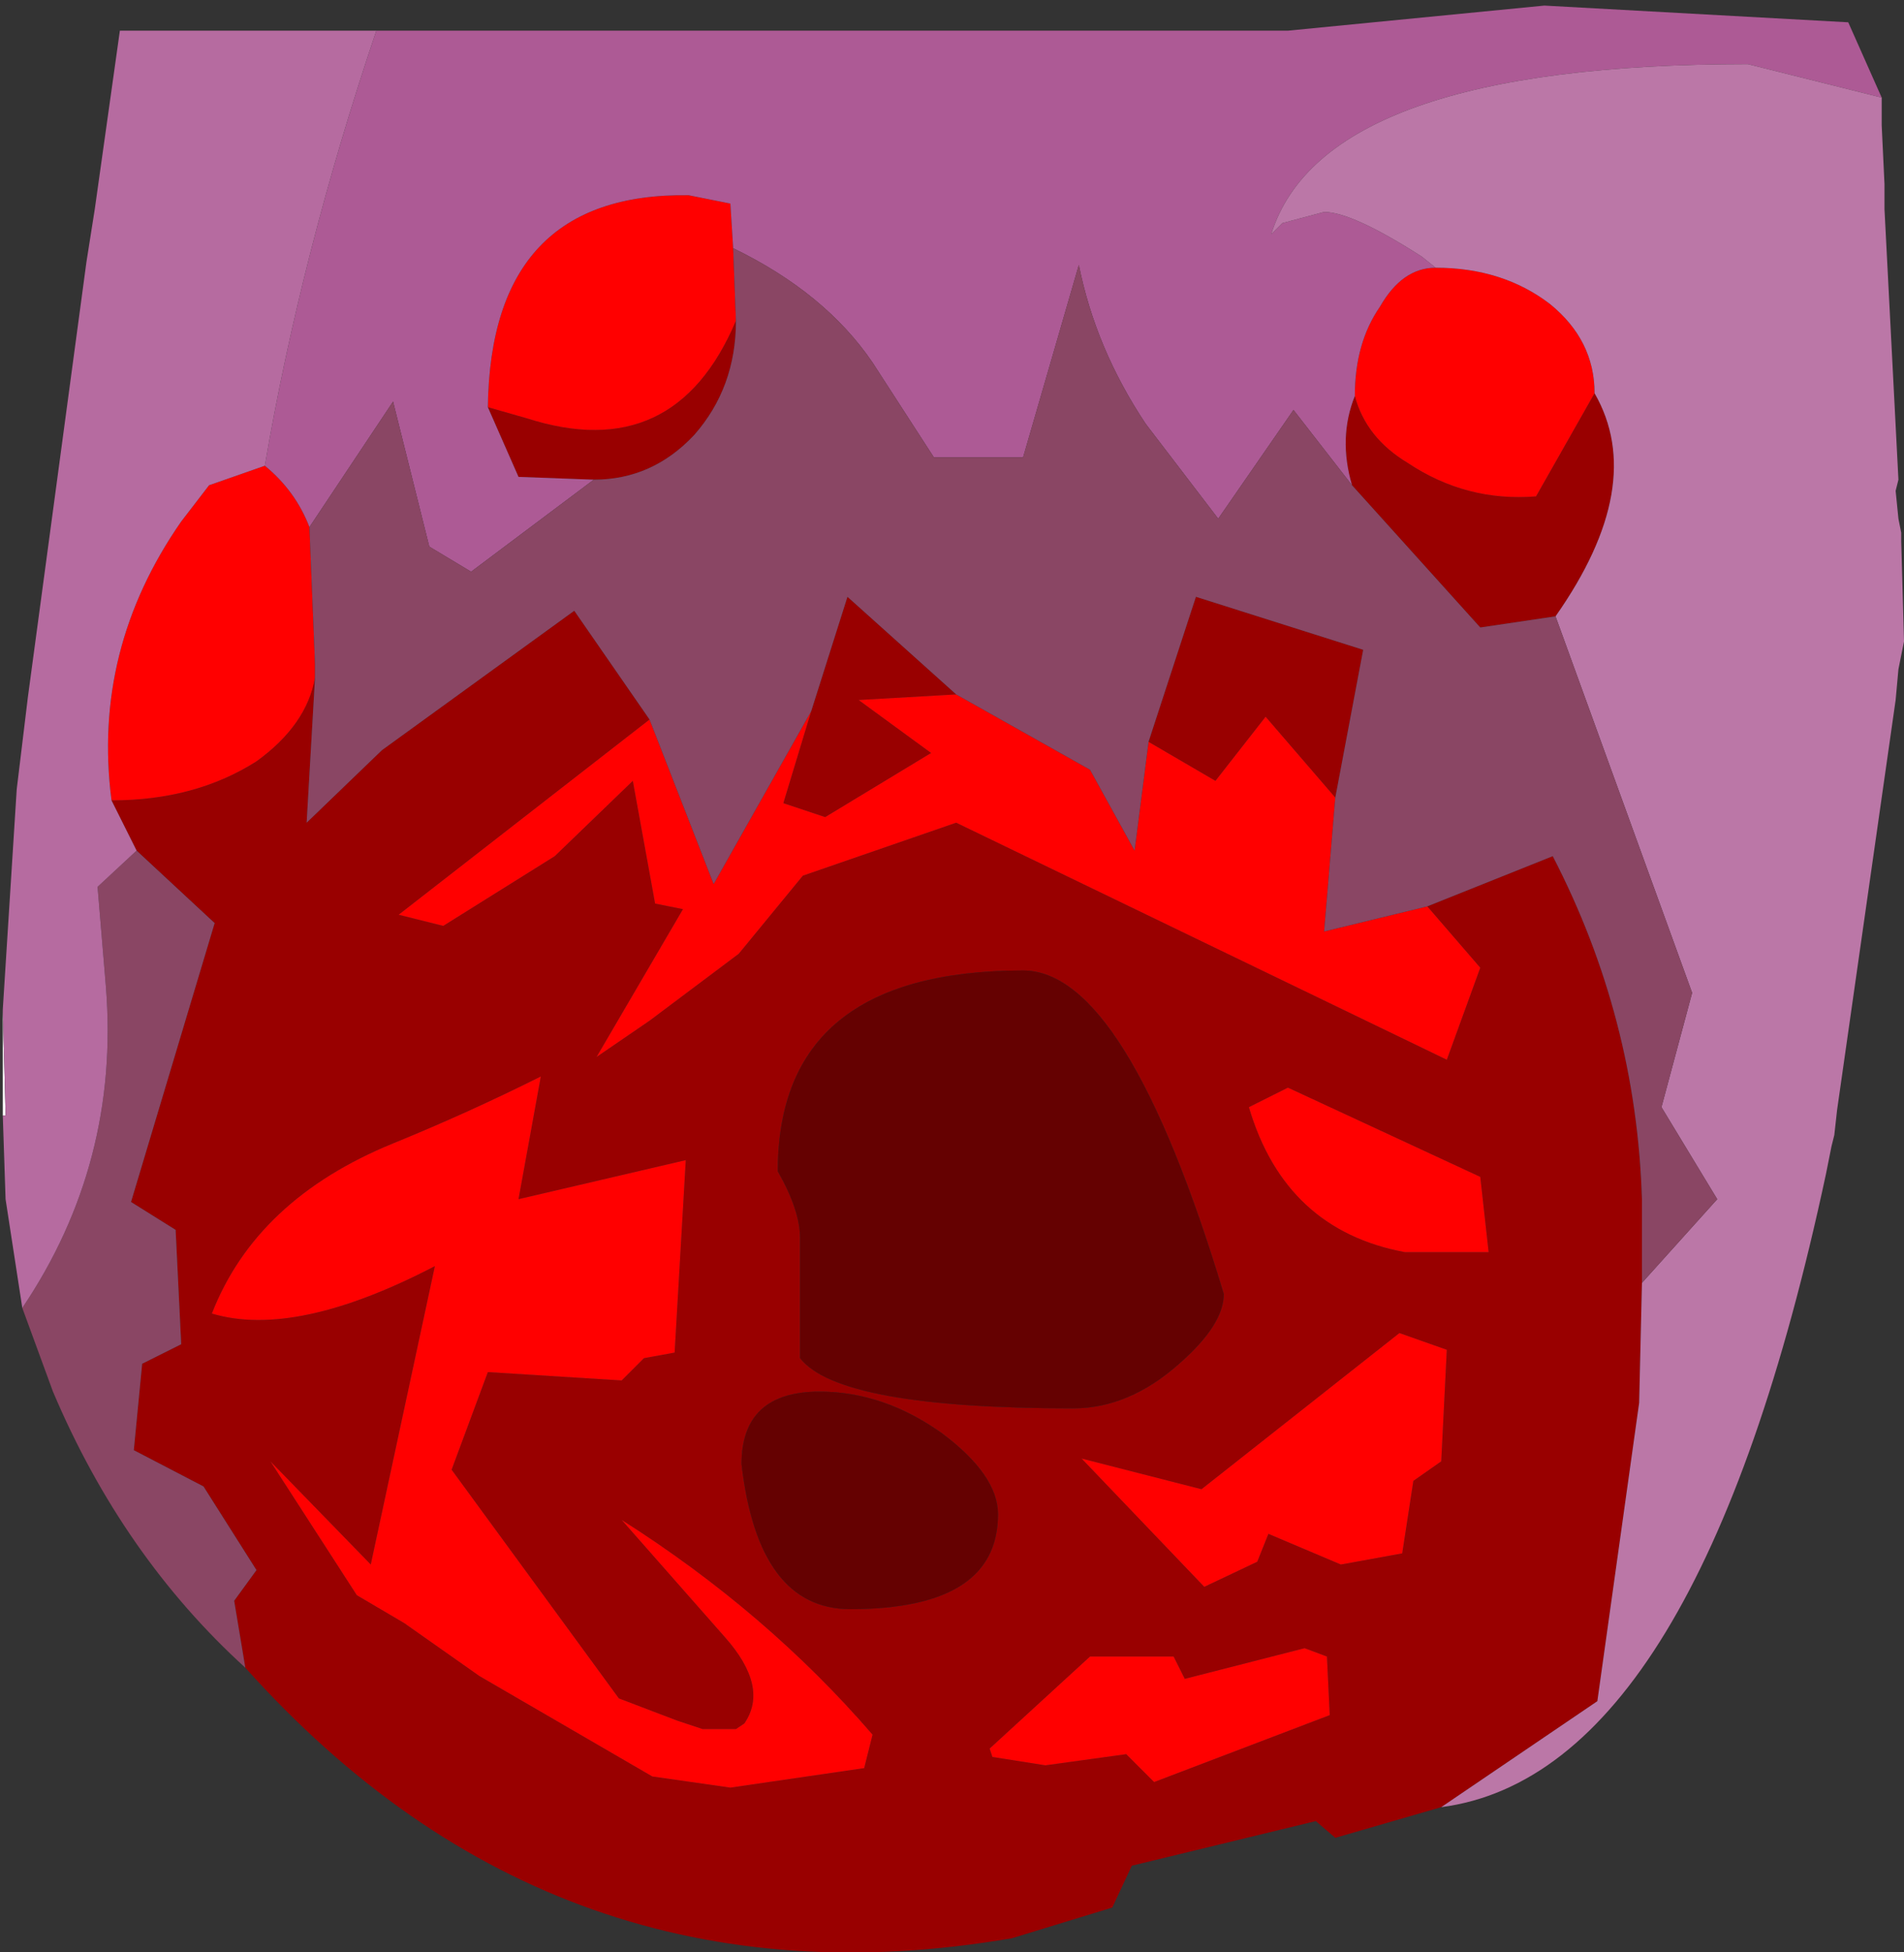 <?xml version="1.0" encoding="UTF-8" standalone="no"?>
<svg xmlns:ffdec="https://www.free-decompiler.com/flash" xmlns:xlink="http://www.w3.org/1999/xlink" ffdec:objectType="frame" height="35.0px" width="34.15px" xmlns="http://www.w3.org/2000/svg">
  <rect width="100%" height="100%" fill="#333333" stroke="none"/>
  <g transform="matrix(1.0, 0.0, 0.0, 1.0, 14.8, 33.1)">
    <use ffdec:characterId="2546" height="35.0" transform="matrix(1.0, 0.0, 0.0, 1.0, -14.8, -33.1)" width="34.15" xlink:href="#shape0"/>
  </g>
  <defs>
    <g id="shape0" transform="matrix(1.0, 0.0, 0.0, 1.0, 14.8, 33.1)">
      <path d="M-14.75 -13.1 L-14.75 -15.0 -14.7 -13.1 -14.75 -13.1" fill="#ffffff" fill-rule="evenodd" stroke="none"/>
      <path d="M-4.15 -24.5 L-5.5 -24.55 -6.05 -25.8 -5.35 -25.6 Q-2.7 -24.75 -1.6 -27.35 -1.6 -26.15 -2.35 -25.3 -3.1 -24.5 -4.15 -24.5 M9.45 -24.4 Q9.2 -25.25 9.5 -26.0 9.7 -25.25 10.45 -24.8 11.5 -24.1 12.75 -24.2 L13.8 -26.05 Q14.75 -24.4 13.1 -22.05 L11.75 -21.85 9.45 -24.4 M11.05 -0.7 L9.15 -0.15 8.8 -0.45 5.5 0.35 5.15 1.1 3.35 1.65 Q-4.8 3.05 -10.4 -3.2 L-10.6 -4.4 -10.2 -4.95 -11.15 -6.45 -12.4 -7.1 -12.25 -8.65 -11.55 -9.0 -11.65 -11.05 -12.45 -11.55 -10.95 -16.55 -12.35 -17.85 -12.8 -18.75 Q-11.3 -18.75 -10.2 -19.45 -9.3 -20.1 -9.15 -20.95 L-9.3 -18.35 -7.95 -19.65 -4.5 -22.15 -3.15 -20.2 -7.65 -16.7 -6.85 -16.5 -4.85 -17.75 -3.45 -19.1 -3.05 -16.9 -2.55 -16.8 -4.1 -14.15 -3.15 -14.8 -1.55 -16.0 -0.4 -17.4 2.35 -18.35 11.15 -14.1 11.75 -15.75 10.8 -16.85 13.05 -17.75 Q14.55 -14.85 14.65 -11.6 L14.65 -10.1 14.6 -7.95 13.85 -2.6 11.05 -0.7 M9.15 -18.8 L7.9 -20.25 7.0 -19.1 5.8 -19.8 6.65 -22.4 9.65 -21.45 9.15 -18.8 M2.35 -20.65 L0.6 -20.55 1.9 -19.6 0.0 -18.45 -0.75 -18.7 -0.25 -20.35 0.4 -22.4 2.35 -20.65 M8.3 -13.6 L7.6 -13.25 Q8.25 -11.05 10.4 -10.65 L11.9 -10.65 11.75 -12.0 8.3 -13.6 M6.35 -8.65 Q7.15 -9.35 7.15 -9.9 5.4 -15.7 3.55 -15.7 -0.85 -15.7 -0.85 -12.1 -0.45 -11.4 -0.45 -10.9 L-0.45 -8.75 Q0.25 -7.85 4.45 -7.85 5.45 -7.85 6.35 -8.65 M2.95 -1.75 L3.0 -1.6 3.95 -1.45 5.4 -1.65 5.9 -1.15 9.05 -2.35 9.0 -3.4 8.6 -3.55 6.45 -3.0 6.25 -3.4 4.75 -3.4 2.95 -1.75 M0.7 -1.4 L0.85 -2.0 Q-1.05 -4.2 -3.65 -5.85 L-1.8 -3.75 Q-1.0 -2.85 -1.45 -2.2 L-1.6 -2.1 -1.9 -2.1 -2.2 -2.1 -2.65 -2.25 -3.7 -2.65 -6.7 -6.75 -6.05 -8.5 -3.65 -8.35 -3.25 -8.75 -2.7 -8.85 -2.5 -12.3 -5.5 -11.6 -5.1 -13.8 Q-6.4 -13.15 -7.75 -12.6 -10.2 -11.6 -11.0 -9.55 -9.5 -9.1 -7.0 -10.4 L-8.15 -5.05 -9.95 -6.9 -8.4 -4.5 -7.55 -4.0 -6.2 -3.05 -3.1 -1.25 -1.7 -1.05 0.7 -1.4 M0.45 -4.25 Q3.1 -4.25 3.1 -5.95 3.1 -6.65 2.1 -7.4 1.05 -8.15 -0.1 -8.15 -1.5 -8.15 -1.5 -6.85 -1.2 -4.25 0.45 -4.25 M7.75 -5.1 L7.95 -5.6 9.25 -5.05 10.35 -5.25 10.55 -6.55 11.05 -6.9 11.15 -8.9 10.3 -9.2 6.75 -6.4 4.6 -6.95 6.8 -4.65 7.75 -5.1" fill="#990000" fill-rule="evenodd" stroke="none"/>
      <path d="M6.35 -8.65 Q5.45 -7.85 4.45 -7.85 0.25 -7.85 -0.45 -8.75 L-0.45 -10.9 Q-0.45 -11.4 -0.85 -12.1 -0.85 -15.7 3.55 -15.7 5.4 -15.7 7.15 -9.9 7.15 -9.35 6.35 -8.65 M0.45 -4.25 Q-1.2 -4.25 -1.5 -6.85 -1.5 -8.15 -0.1 -8.15 1.05 -8.15 2.1 -7.4 3.1 -6.65 3.1 -5.95 3.1 -4.25 0.45 -4.25" fill="#650101" fill-rule="evenodd" stroke="none"/>
      <path d="M9.5 -26.0 Q9.5 -26.95 9.95 -27.6 10.35 -28.3 10.95 -28.3 12.15 -28.3 13.0 -27.65 13.8 -27.0 13.8 -26.05 L12.75 -24.2 Q11.5 -24.1 10.45 -24.8 9.7 -25.25 9.5 -26.0 M-10.05 -24.75 Q-9.5 -24.3 -9.25 -23.65 L-9.15 -21.2 -9.15 -20.95 Q-9.3 -20.1 -10.2 -19.45 -11.3 -18.75 -12.8 -18.75 -13.15 -21.45 -11.55 -23.75 L-11.05 -24.4 -10.05 -24.75 M-6.05 -25.8 Q-6.0 -29.65 -2.45 -29.6 L-1.7 -29.45 -1.65 -28.65 -1.6 -27.35 Q-2.7 -24.75 -5.35 -25.6 L-6.05 -25.8 M10.8 -16.85 L11.75 -15.75 11.15 -14.1 2.35 -18.35 -0.4 -17.4 -1.55 -16.0 -3.15 -14.8 -4.1 -14.15 -2.55 -16.8 -3.05 -16.9 -3.45 -19.1 -4.85 -17.75 -6.85 -16.5 -7.65 -16.7 -3.15 -20.2 -2.0 -17.25 -0.25 -20.35 -0.75 -18.7 0.0 -18.45 1.9 -19.6 0.6 -20.55 2.35 -20.65 4.75 -19.3 5.55 -17.85 5.8 -19.8 7.0 -19.1 7.9 -20.25 9.15 -18.8 8.95 -16.4 10.8 -16.85 M8.3 -13.6 L11.75 -12.0 11.9 -10.65 10.4 -10.65 Q8.25 -11.05 7.6 -13.25 L8.3 -13.6 M0.7 -1.4 L-1.7 -1.05 -3.1 -1.25 -6.2 -3.05 -7.55 -4.0 -8.4 -4.5 -9.95 -6.9 -8.15 -5.05 -7.0 -10.4 Q-9.5 -9.1 -11.0 -9.55 -10.2 -11.6 -7.75 -12.6 -6.4 -13.15 -5.1 -13.8 L-5.5 -11.6 -2.5 -12.3 -2.7 -8.85 -3.25 -8.75 -3.65 -8.35 -6.05 -8.5 -6.7 -6.75 -3.7 -2.65 -2.65 -2.25 -2.2 -2.1 -1.9 -2.1 -1.6 -2.1 -1.45 -2.2 Q-1.0 -2.85 -1.8 -3.75 L-3.65 -5.85 Q-1.05 -4.2 0.85 -2.0 L0.7 -1.4 M2.95 -1.75 L4.75 -3.4 6.25 -3.4 6.45 -3.0 8.6 -3.55 9.0 -3.4 9.05 -2.35 5.9 -1.15 5.4 -1.65 3.95 -1.45 3.0 -1.6 2.95 -1.75 M7.75 -5.1 L6.8 -4.65 4.6 -6.95 6.75 -6.4 10.3 -9.2 11.15 -8.9 11.05 -6.9 10.55 -6.55 10.35 -5.25 9.25 -5.05 7.95 -5.6 7.75 -5.1" fill="#ff0000" fill-rule="evenodd" stroke="none"/>
      <path d="M10.95 -28.3 Q10.35 -28.3 9.95 -27.6 9.5 -26.95 9.5 -26.0 9.2 -25.25 9.45 -24.4 L8.4 -25.75 7.05 -23.8 5.75 -25.5 Q4.85 -26.85 4.55 -28.35 L3.55 -24.9 1.95 -24.9 0.85 -26.6 Q0.0 -27.85 -1.65 -28.65 L-1.7 -29.45 -2.45 -29.6 Q-6.0 -29.65 -6.05 -25.8 L-5.5 -24.55 -4.15 -24.5 -6.35 -22.85 -7.1 -23.3 -7.75 -25.9 -9.25 -23.65 Q-9.5 -24.3 -10.05 -24.75 -9.4 -28.55 -8.05 -32.55 L8.3 -32.55 12.9 -33.0 18.35 -32.7 18.95 -31.35 16.55 -31.95 Q8.95 -31.95 8.0 -28.9 L8.2 -29.1 8.95 -29.3 Q9.45 -29.3 10.7 -28.5 L10.95 -28.3" fill="#ad5a95" fill-rule="evenodd" stroke="none"/>
      <path d="M10.95 -28.3 L10.7 -28.5 Q9.45 -29.3 8.95 -29.3 L8.2 -29.1 8.0 -28.9 Q8.95 -31.95 16.55 -31.95 L18.95 -31.35 18.95 -31.05 18.95 -30.85 19.0 -29.8 19.0 -29.35 19.25 -24.5 19.2 -24.3 19.25 -23.8 19.3 -23.55 19.3 -23.4 19.35 -21.6 19.25 -21.1 19.2 -20.55 18.15 -13.2 18.1 -12.75 18.05 -12.55 17.95 -12.05 Q15.65 -1.3 11.05 -0.7 L13.85 -2.6 14.6 -7.95 14.65 -10.1 16.0 -11.6 15.0 -13.25 15.55 -15.3 13.1 -22.05 Q14.75 -24.4 13.8 -26.05 13.8 -27.0 13.0 -27.65 12.15 -28.3 10.95 -28.3" fill="#bb77a7" fill-rule="evenodd" stroke="none"/>
      <path d="M-9.25 -23.65 L-7.75 -25.9 -7.1 -23.3 -6.35 -22.85 -4.15 -24.5 Q-3.1 -24.5 -2.35 -25.3 -1.6 -26.15 -1.6 -27.35 L-1.65 -28.65 Q0.0 -27.85 0.85 -26.6 L1.95 -24.9 3.55 -24.9 4.55 -28.35 Q4.85 -26.85 5.75 -25.5 L7.05 -23.8 8.4 -25.75 9.45 -24.4 11.75 -21.85 13.1 -22.05 15.55 -15.3 15.0 -13.25 16.0 -11.6 14.65 -10.1 14.65 -11.6 Q14.55 -14.85 13.05 -17.75 L10.8 -16.85 8.95 -16.4 9.15 -18.8 9.65 -21.45 6.65 -22.4 5.8 -19.8 5.55 -17.85 4.75 -19.3 2.35 -20.65 0.4 -22.4 -0.25 -20.35 -2.0 -17.25 -3.15 -20.2 -4.5 -22.15 -7.95 -19.65 -9.3 -18.35 -9.15 -20.95 -9.15 -21.2 -9.25 -23.65 M-10.4 -3.2 Q-12.6 -5.2 -13.85 -8.15 L-14.4 -9.65 Q-12.65 -12.25 -12.9 -15.4 L-13.05 -17.2 -12.35 -17.85 -10.95 -16.55 -12.45 -11.55 -11.65 -11.05 -11.55 -9.0 -12.25 -8.65 -12.4 -7.1 -11.15 -6.45 -10.2 -4.95 -10.6 -4.4 -10.4 -3.2" fill="#8a4664" fill-rule="evenodd" stroke="none"/>
      <path d="M-8.05 -32.55 Q-9.4 -28.55 -10.05 -24.75 L-11.05 -24.4 -11.55 -23.75 Q-13.15 -21.45 -12.8 -18.75 L-12.35 -17.85 -13.05 -17.2 -12.9 -15.4 Q-12.65 -12.25 -14.4 -9.65 L-14.7 -11.6 -14.75 -13.1 -14.7 -13.1 -14.75 -15.0 -14.5 -18.95 -14.3 -20.6 -13.25 -28.4 -13.1 -29.35 -12.65 -32.55 -8.05 -32.55" fill="#b66ba0" fill-rule="evenodd" stroke="none"/>
    </g>
  </defs>
</svg>
